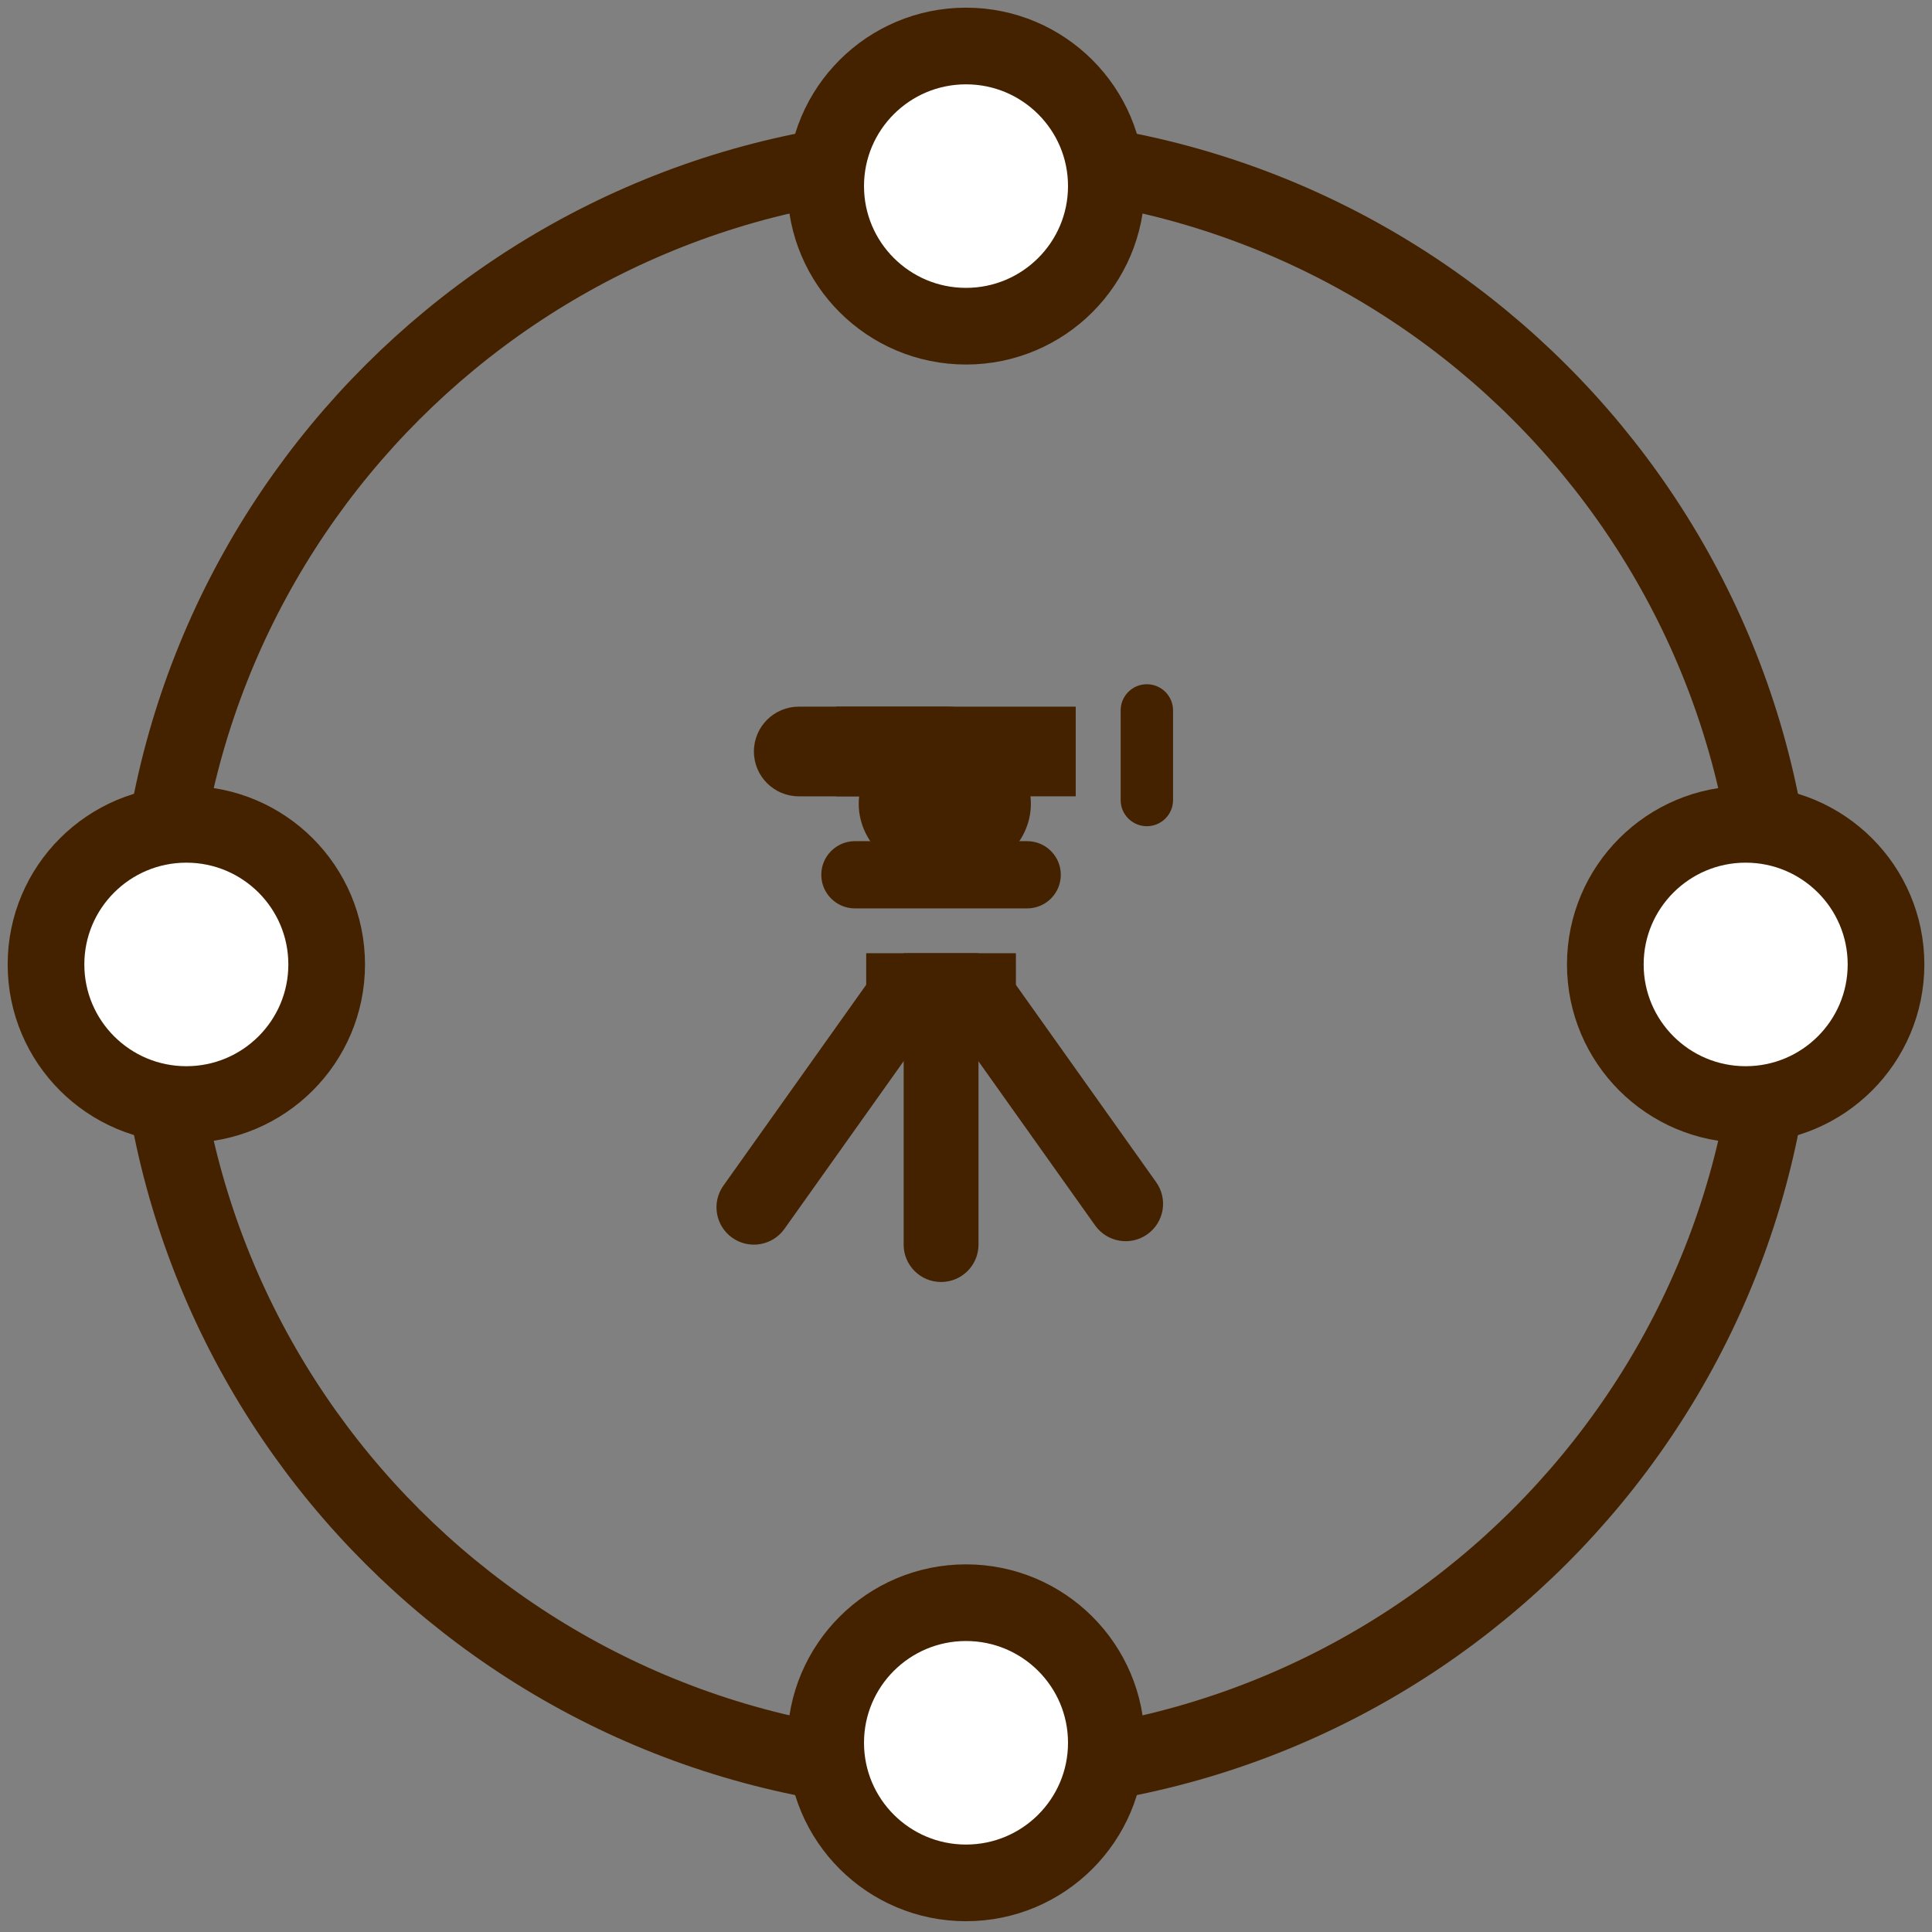 <svg width="126" height="126" viewBox="0 0 126 126" fill="none" xmlns="http://www.w3.org/2000/svg">
<rect x="0" y="0" width="126" height="126" fill="#808080" stroke="none"/>
<g id="Logo_AC&#208;&#147;&#208;&#163;">
<path id="Vector" d="M62.999 115.69C92.205 115.69 115.881 92.055 115.881 62.898C115.881 33.742 92.205 10.107 62.999 10.107C33.793 10.107 10.117 33.742 10.117 62.898C10.117 92.055 33.793 115.69 62.999 115.69Z" stroke="#442200" stroke-width="5"/>
<path id="Vector_2" d="M63 21.274C68.055 21.274 72.153 17.183 72.153 12.137C72.153 7.091 68.055 3 63 3C57.945 3 53.848 7.091 53.848 12.137C53.848 17.183 57.945 21.274 63 21.274Z" fill="white" stroke="#442200" stroke-width="5"/>
<path id="Vector_3" d="M113.848 72.035C118.903 72.035 123.001 67.945 123.001 62.898C123.001 57.852 118.903 53.761 113.848 53.761C108.793 53.761 104.695 57.852 104.695 62.898C104.695 67.945 108.793 72.035 113.848 72.035Z" fill="white" stroke="#442200" stroke-width="5"/>
<path id="Vector_4" d="M12.153 72.035C17.207 72.035 21.305 67.945 21.305 62.898C21.305 57.852 17.207 53.761 12.153 53.761C7.098 53.761 3 57.852 3 62.898C3 67.945 7.098 72.035 12.153 72.035Z" fill="white" stroke="#442200" stroke-width="5"/>
<path id="Vector_5" d="M63 122.797C68.055 122.797 72.153 118.706 72.153 113.66C72.153 108.613 68.055 104.523 63 104.523C57.945 104.523 53.848 108.613 53.848 113.66C53.848 118.706 57.945 122.797 63 122.797Z" fill="white" stroke="#442200" stroke-width="5"/>
<path id="Vector_6" d="M66.986 54.858H55.759C54.546 54.858 53.562 55.84 53.562 57.051C53.562 58.262 54.546 59.244 55.759 59.244H66.986C68.2 59.244 69.183 58.262 69.183 57.051C69.183 55.84 68.2 54.858 66.986 54.858Z" fill="#442200"/>
<path id="Vector_7" d="M49.168 49.01C49.168 47.395 50.479 46.086 52.097 46.086H61.86C63.477 46.086 64.788 47.395 64.788 49.01C64.788 50.625 63.477 51.934 61.86 51.934H52.097C50.479 51.934 49.168 50.625 49.168 49.01Z" fill="#442200"/>
<path id="Vector_8" d="M54.535 46.086H70.156V51.934H54.535V46.086Z" fill="#442200"/>
<path id="Vector_9" d="M76.503 46.33C76.503 45.388 75.738 44.624 74.794 44.624C73.851 44.624 73.086 45.388 73.086 46.33V52.178C73.086 53.12 73.851 53.883 74.794 53.883C75.738 53.883 76.503 53.12 76.503 52.178V46.33Z" fill="#442200"/>
<path id="Vector_10" d="M61.617 57.294C64.718 57.294 67.231 55.112 67.231 52.421C67.231 49.73 64.718 47.548 61.617 47.548C58.517 47.548 56.004 49.73 56.004 52.421C56.004 55.112 58.517 57.294 61.617 57.294Z" fill="#442200"/>
<path id="Vector_11" d="M58.934 81.172C58.934 82.518 60.026 83.609 61.374 83.609C62.722 83.609 63.815 82.518 63.815 81.172H58.934ZM58.934 62.167V81.172H63.815V62.167H58.934Z" fill="#442200"/>
<path id="Vector_12" d="M71.422 79.921C72.202 81.019 73.726 81.277 74.825 80.498C75.924 79.719 76.183 78.199 75.403 77.101L71.422 79.921ZM60.844 65.039L71.422 79.921L75.403 77.101L64.825 62.219L60.844 65.039Z" fill="#442200"/>
<path id="Vector_13" d="M47.177 77.326C46.397 78.423 46.656 79.944 47.755 80.723C48.854 81.502 50.378 81.243 51.158 80.146L47.177 77.326ZM57.916 62.219L47.177 77.326L51.158 80.146L61.897 65.04L57.916 62.219Z" fill="#442200"/>
<path id="Vector_14" d="M66.255 62.167H56.492V67.528H66.255V62.167Z" fill="#442200"/>
</g>
</svg>
